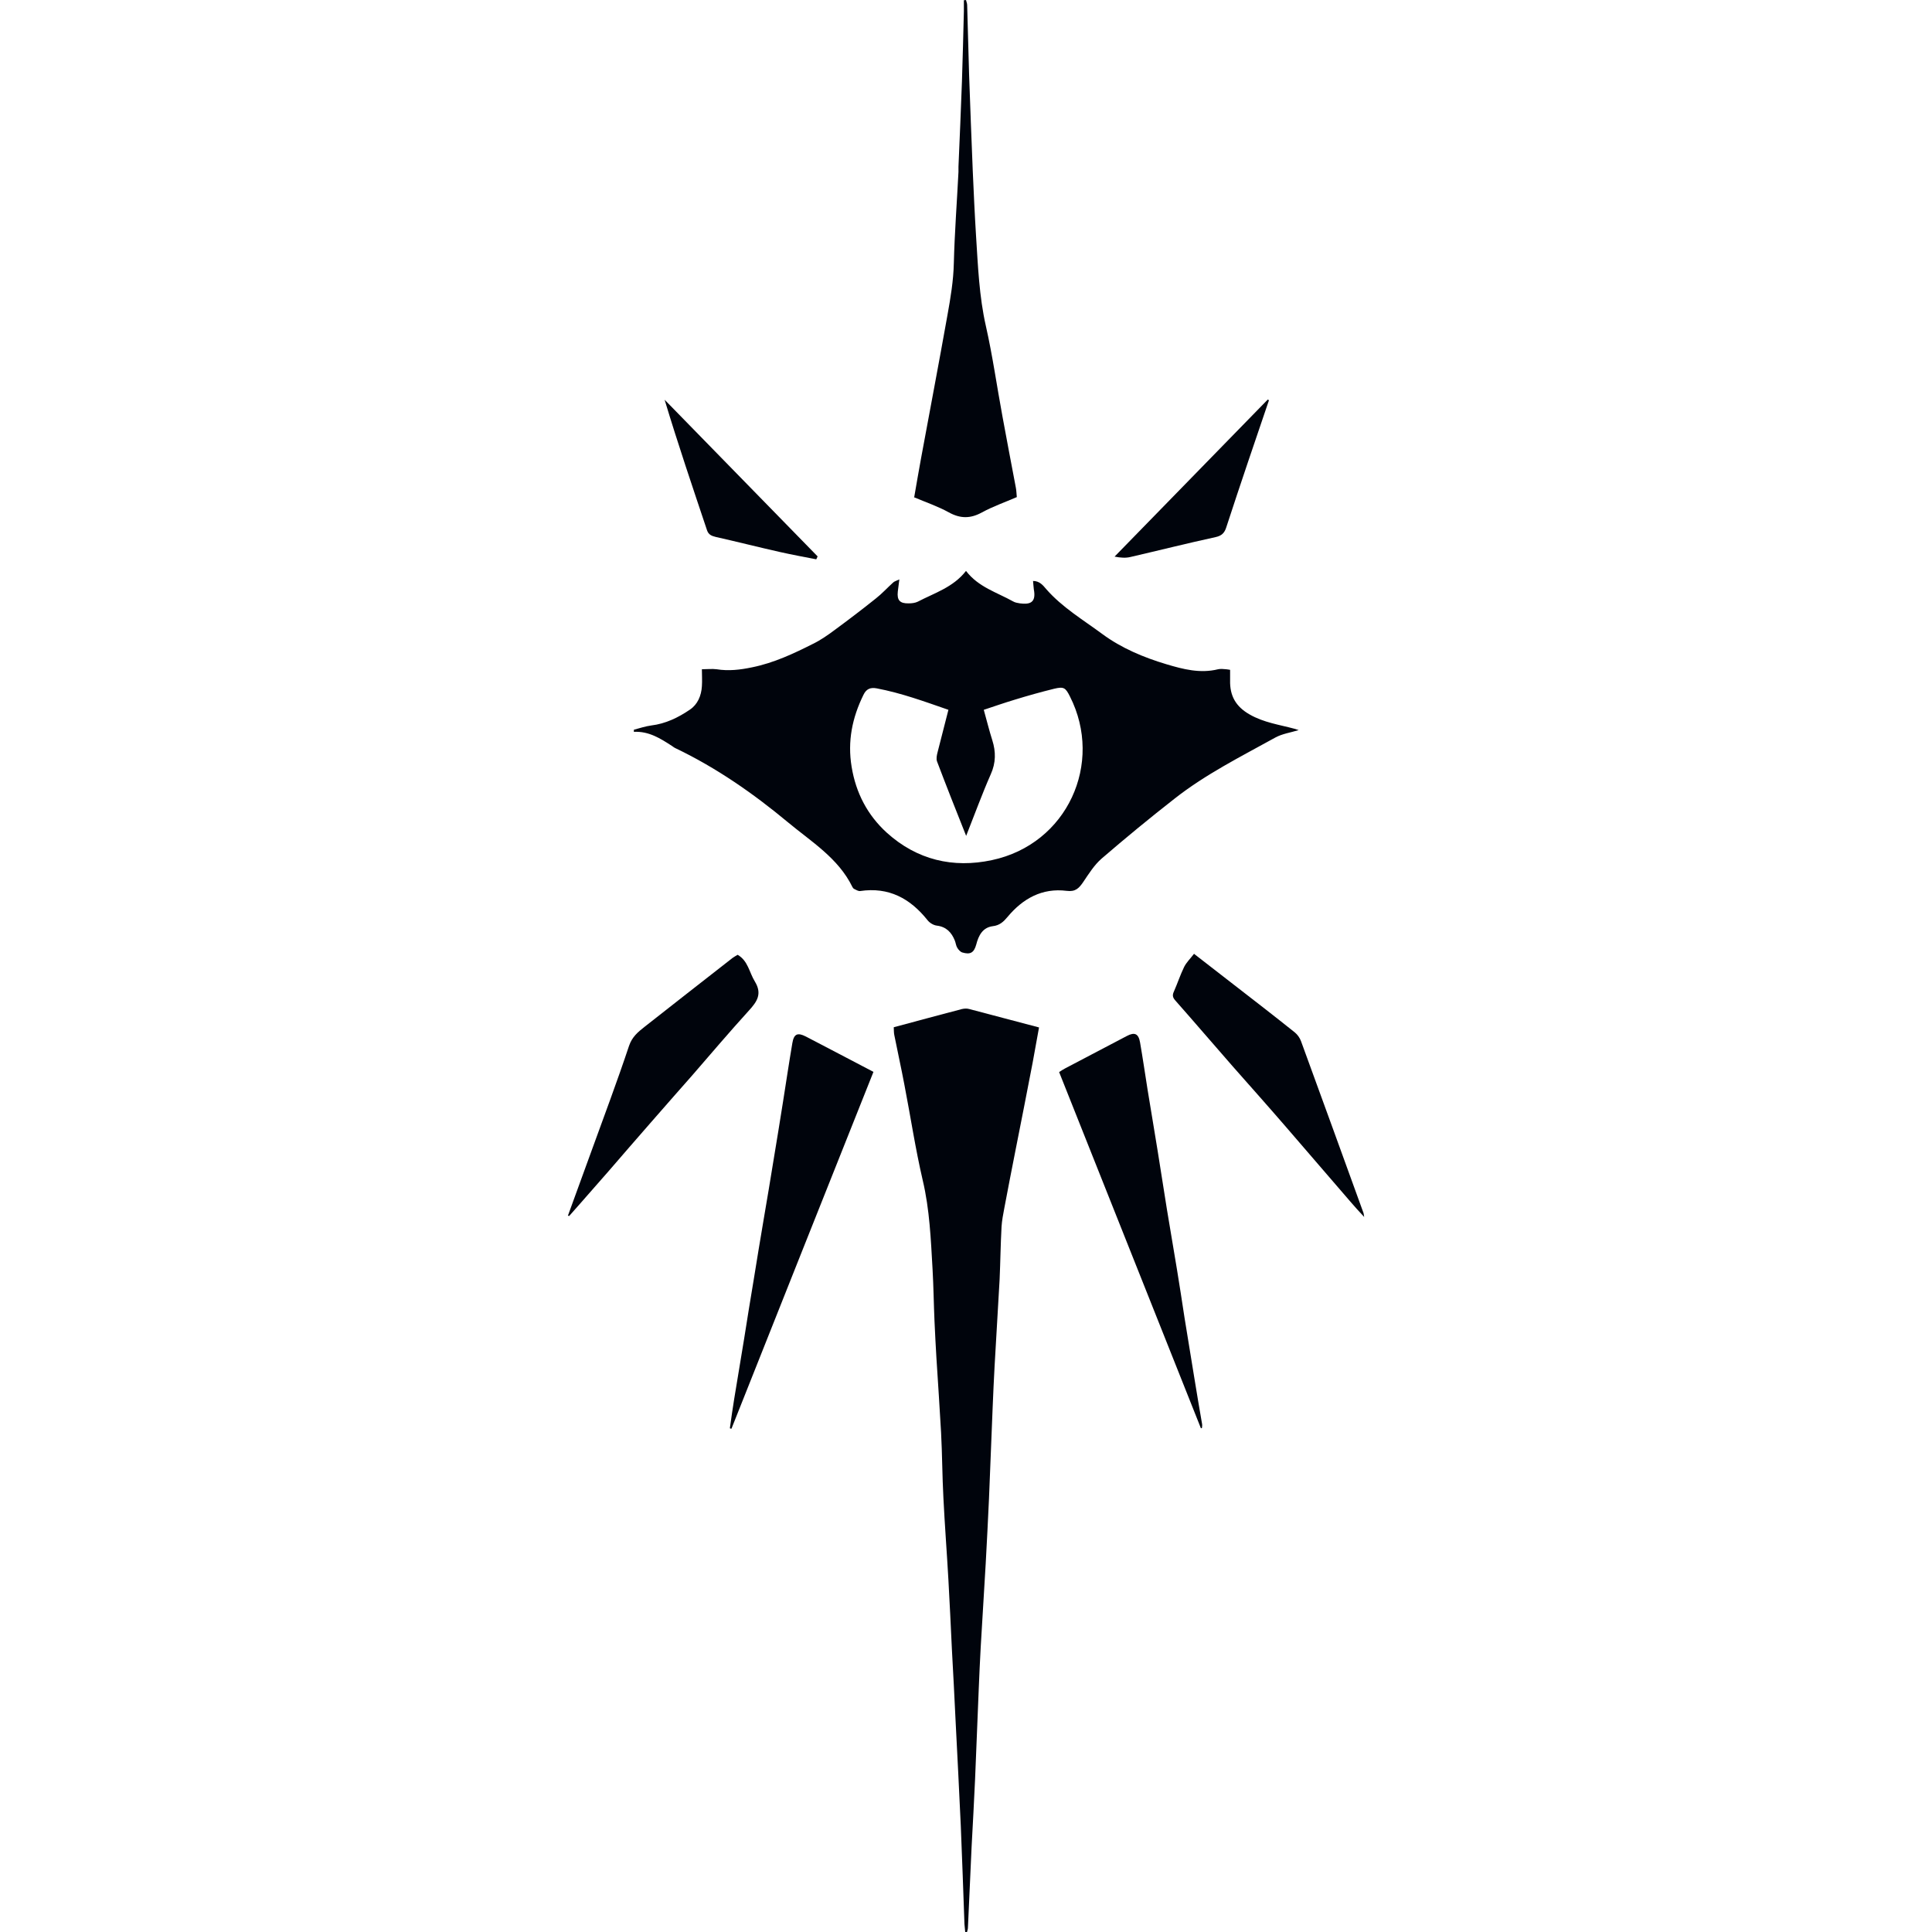 <?xml version="1.0" encoding="UTF-8"?>
<svg id="Class_Icons" data-name="Class Icons" xmlns="http://www.w3.org/2000/svg" viewBox="0 0 100 100">
  <defs>
    <style>
      .cls-1 {
        fill: #00040c;
      }
    </style>
  </defs>
  <g id="Warlock">
    <path class="cls-1" d="M32.81,37.77c.3-.08.6-.18.9-.22.74-.09,1.4-.41,2-.82.4-.27.59-.72.62-1.21.02-.28,0-.57,0-.88.28,0,.53-.03.76,0,.62.1,1.22.03,1.84-.1,1.13-.23,2.15-.71,3.16-1.22.39-.19.76-.45,1.11-.71.72-.53,1.43-1.07,2.13-1.63.32-.25.6-.56.9-.83.06-.06.15-.08.32-.16-.03.26-.06.45-.08.63-.05.45.11.62.56.61.16,0,.34-.02.48-.09.86-.45,1.83-.74,2.49-1.59.64.84,1.6,1.11,2.44,1.58.1.06.23.08.35.1.48.06.86,0,.72-.73-.02-.13-.02-.27-.04-.43.34,0,.52.23.68.42.83.95,1.91,1.59,2.91,2.33.99.73,2.14,1.21,3.31,1.56.87.26,1.75.49,2.68.26.13-.03.27-.01.41,0,.06,0,.11.02.21.03,0,.19,0,.37,0,.54-.02.8.29,1.36,1.01,1.77.73.42,1.54.53,2.32.74.07.02.13.04.22.07-.43.13-.85.19-1.2.38-1.79.99-3.63,1.91-5.24,3.18-1.28,1-2.53,2.03-3.76,3.09-.38.33-.66.78-.95,1.21-.22.32-.4.52-.86.46-1.27-.16-2.27.4-3.06,1.35-.21.25-.41.44-.77.48-.52.07-.73.48-.85.95-.12.43-.31.53-.72.41-.1-.03-.2-.14-.26-.24-.07-.11-.08-.26-.13-.38-.17-.42-.44-.71-.93-.77-.17-.02-.37-.14-.48-.28-.9-1.13-2.01-1.73-3.49-1.51-.1.01-.21-.06-.31-.11-.04-.02-.07-.06-.09-.1-.73-1.5-2.14-2.35-3.35-3.36-1.78-1.48-3.69-2.81-5.8-3.82-.07-.03-.13-.08-.19-.12-.6-.39-1.2-.77-1.97-.73,0-.04,0-.08,0-.11ZM50.01,43.27c-.53-1.33-1.03-2.59-1.51-3.86-.05-.14-.01-.33.03-.48.18-.72.37-1.44.56-2.19-1.24-.43-2.44-.87-3.71-1.11-.32-.06-.54.02-.69.34-.58,1.18-.83,2.4-.61,3.72.22,1.35.82,2.5,1.82,3.41,1.56,1.41,3.43,1.85,5.44,1.42,3.91-.83,5.79-5.02,4.04-8.47-.23-.46-.32-.52-.82-.4-.69.17-1.37.36-2.05.57-.53.16-1.05.34-1.59.52.16.57.28,1.07.44,1.57.19.6.19,1.17-.08,1.77-.45,1.02-.83,2.07-1.27,3.18Z"/>
    <path class="cls-1" d="M46.26,53.17c1.21-.32,2.36-.64,3.52-.94.13-.03.27-.04.4,0,1.19.31,2.37.63,3.6.95-.11.62-.22,1.22-.33,1.82-.29,1.52-.59,3.03-.89,4.55-.2,1-.39,2-.58,3-.06.31-.12.63-.14.94-.05.91-.06,1.82-.1,2.73-.08,1.5-.18,2.99-.26,4.49-.04.71-.07,1.42-.1,2.13-.07,1.58-.12,3.15-.19,4.73-.05,1.12-.11,2.24-.17,3.36-.08,1.45-.18,2.9-.26,4.35-.04.71-.07,1.42-.1,2.13-.07,1.56-.12,3.12-.19,4.68-.05,1.17-.12,2.33-.18,3.5-.07,1.39-.12,2.79-.19,4.18,0,.08-.03.16-.05.24-.03,0-.06,0-.09,0-.01-.14-.03-.28-.04-.42-.06-1.7-.12-3.39-.19-5.09-.08-1.82-.18-3.63-.27-5.45-.06-1.23-.12-2.45-.19-3.68-.06-1.2-.11-2.39-.18-3.59-.08-1.42-.19-2.84-.26-4.26-.06-1.12-.06-2.24-.12-3.37-.07-1.28-.16-2.57-.24-3.85-.04-.64-.07-1.27-.1-1.91-.04-.89-.05-1.79-.1-2.68-.09-1.55-.15-3.1-.51-4.62-.38-1.63-.63-3.3-.95-4.95-.16-.85-.35-1.7-.52-2.56-.03-.13-.02-.27-.03-.42Z"/>
    <path class="cls-1" d="M47.32,25.73c.12-.69.23-1.34.35-1.99.23-1.24.46-2.48.69-3.71.23-1.24.46-2.48.68-3.72.16-.89.31-1.78.33-2.69.04-1.57.16-3.15.24-4.72,0-.09,0-.18,0-.27.06-1.47.13-2.94.18-4.41.04-1.21.07-2.42.1-3.64,0-.19,0-.38,0-.57.04,0,.07,0,.11-.01.02.09.06.18.06.26.04,1.2.06,2.4.1,3.59.06,1.67.12,3.33.19,5,.05,1.12.1,2.24.17,3.36.1,1.56.16,3.13.51,4.67.35,1.55.57,3.13.86,4.69.22,1.22.46,2.44.69,3.67.03.15.03.3.05.49-.6.26-1.23.48-1.8.79-.6.33-1.12.33-1.72,0-.56-.31-1.18-.52-1.82-.79Z"/>
    <path class="cls-1" d="M62.16,73.93c-2.44-6.14-4.89-12.28-7.34-18.44.11-.07.21-.14.31-.19,1.06-.56,2.13-1.12,3.2-1.68.4-.21.6-.12.68.34.14.81.26,1.63.39,2.45.17,1.05.35,2.1.52,3.16.16,1.01.32,2.02.48,3.03.17,1.04.35,2.07.52,3.11.14.83.26,1.66.39,2.49.17,1.02.33,2.05.5,3.07.13.81.27,1.63.41,2.44.01.07,0,.14-.01.21-.02,0-.04,0-.05.01Z"/>
    <path class="cls-1" d="M37.78,73.91c.07-.5.14-1,.22-1.49.17-1.05.35-2.1.52-3.15.16-1.01.32-2.02.49-3.02.17-1.05.34-2.1.52-3.15.17-1.02.35-2.04.51-3.06.17-1.01.33-2.02.49-3.02.16-1.01.31-2.02.48-3.02.08-.49.27-.57.7-.35,1.16.6,2.31,1.21,3.5,1.83-2.46,6.18-4.91,12.32-7.35,18.47-.03,0-.05-.01-.08-.02Z"/>
    <path class="cls-1" d="M61.79,49.36c.71.55,1.38,1.07,2.05,1.59,1.06.82,2.12,1.64,3.17,2.48.14.11.27.29.33.46,1.09,2.97,2.16,5.94,3.24,8.91.01.04.01.08.03.19-.27-.29-.5-.54-.72-.8-1.13-1.3-2.25-2.62-3.38-3.92-.89-1.03-1.8-2.05-2.7-3.07-1-1.14-1.98-2.29-2.98-3.42-.15-.17-.15-.29-.06-.48.18-.41.32-.84.52-1.25.12-.24.32-.43.52-.69Z"/>
    <path class="cls-1" d="M29.4,62.91c.39-1.08.79-2.16,1.18-3.24.67-1.85,1.36-3.68,1.98-5.54.16-.47.47-.72.8-.98,1.52-1.2,3.04-2.38,4.56-3.57.08-.06.18-.11.26-.16.54.31.6.91.89,1.38.39.64.12,1.04-.31,1.51-1,1.1-1.96,2.23-2.93,3.35-.72.82-1.44,1.63-2.16,2.46-.73.83-1.45,1.67-2.17,2.5-.5.57-1,1.14-1.5,1.71-.18.2-.36.41-.54.61-.02,0-.05-.02-.07-.02Z"/>
    <path class="cls-1" d="M42.25,28.95c-.63-.12-1.26-.24-1.89-.38-1.11-.25-2.21-.53-3.32-.78-.2-.05-.36-.11-.44-.33-.75-2.24-1.51-4.48-2.2-6.77,2.64,2.7,5.28,5.41,7.92,8.11-.02.05-.05.1-.07.15Z"/>
    <path class="cls-1" d="M65.68,20.72c-.36,1.06-.72,2.12-1.08,3.18-.38,1.13-.76,2.26-1.13,3.4-.09.28-.23.43-.55.5-1.47.32-2.94.69-4.41,1.03-.25.06-.51.04-.82-.02l7.93-8.13s.04.03.07.04Z"/>
  </g>
</svg>